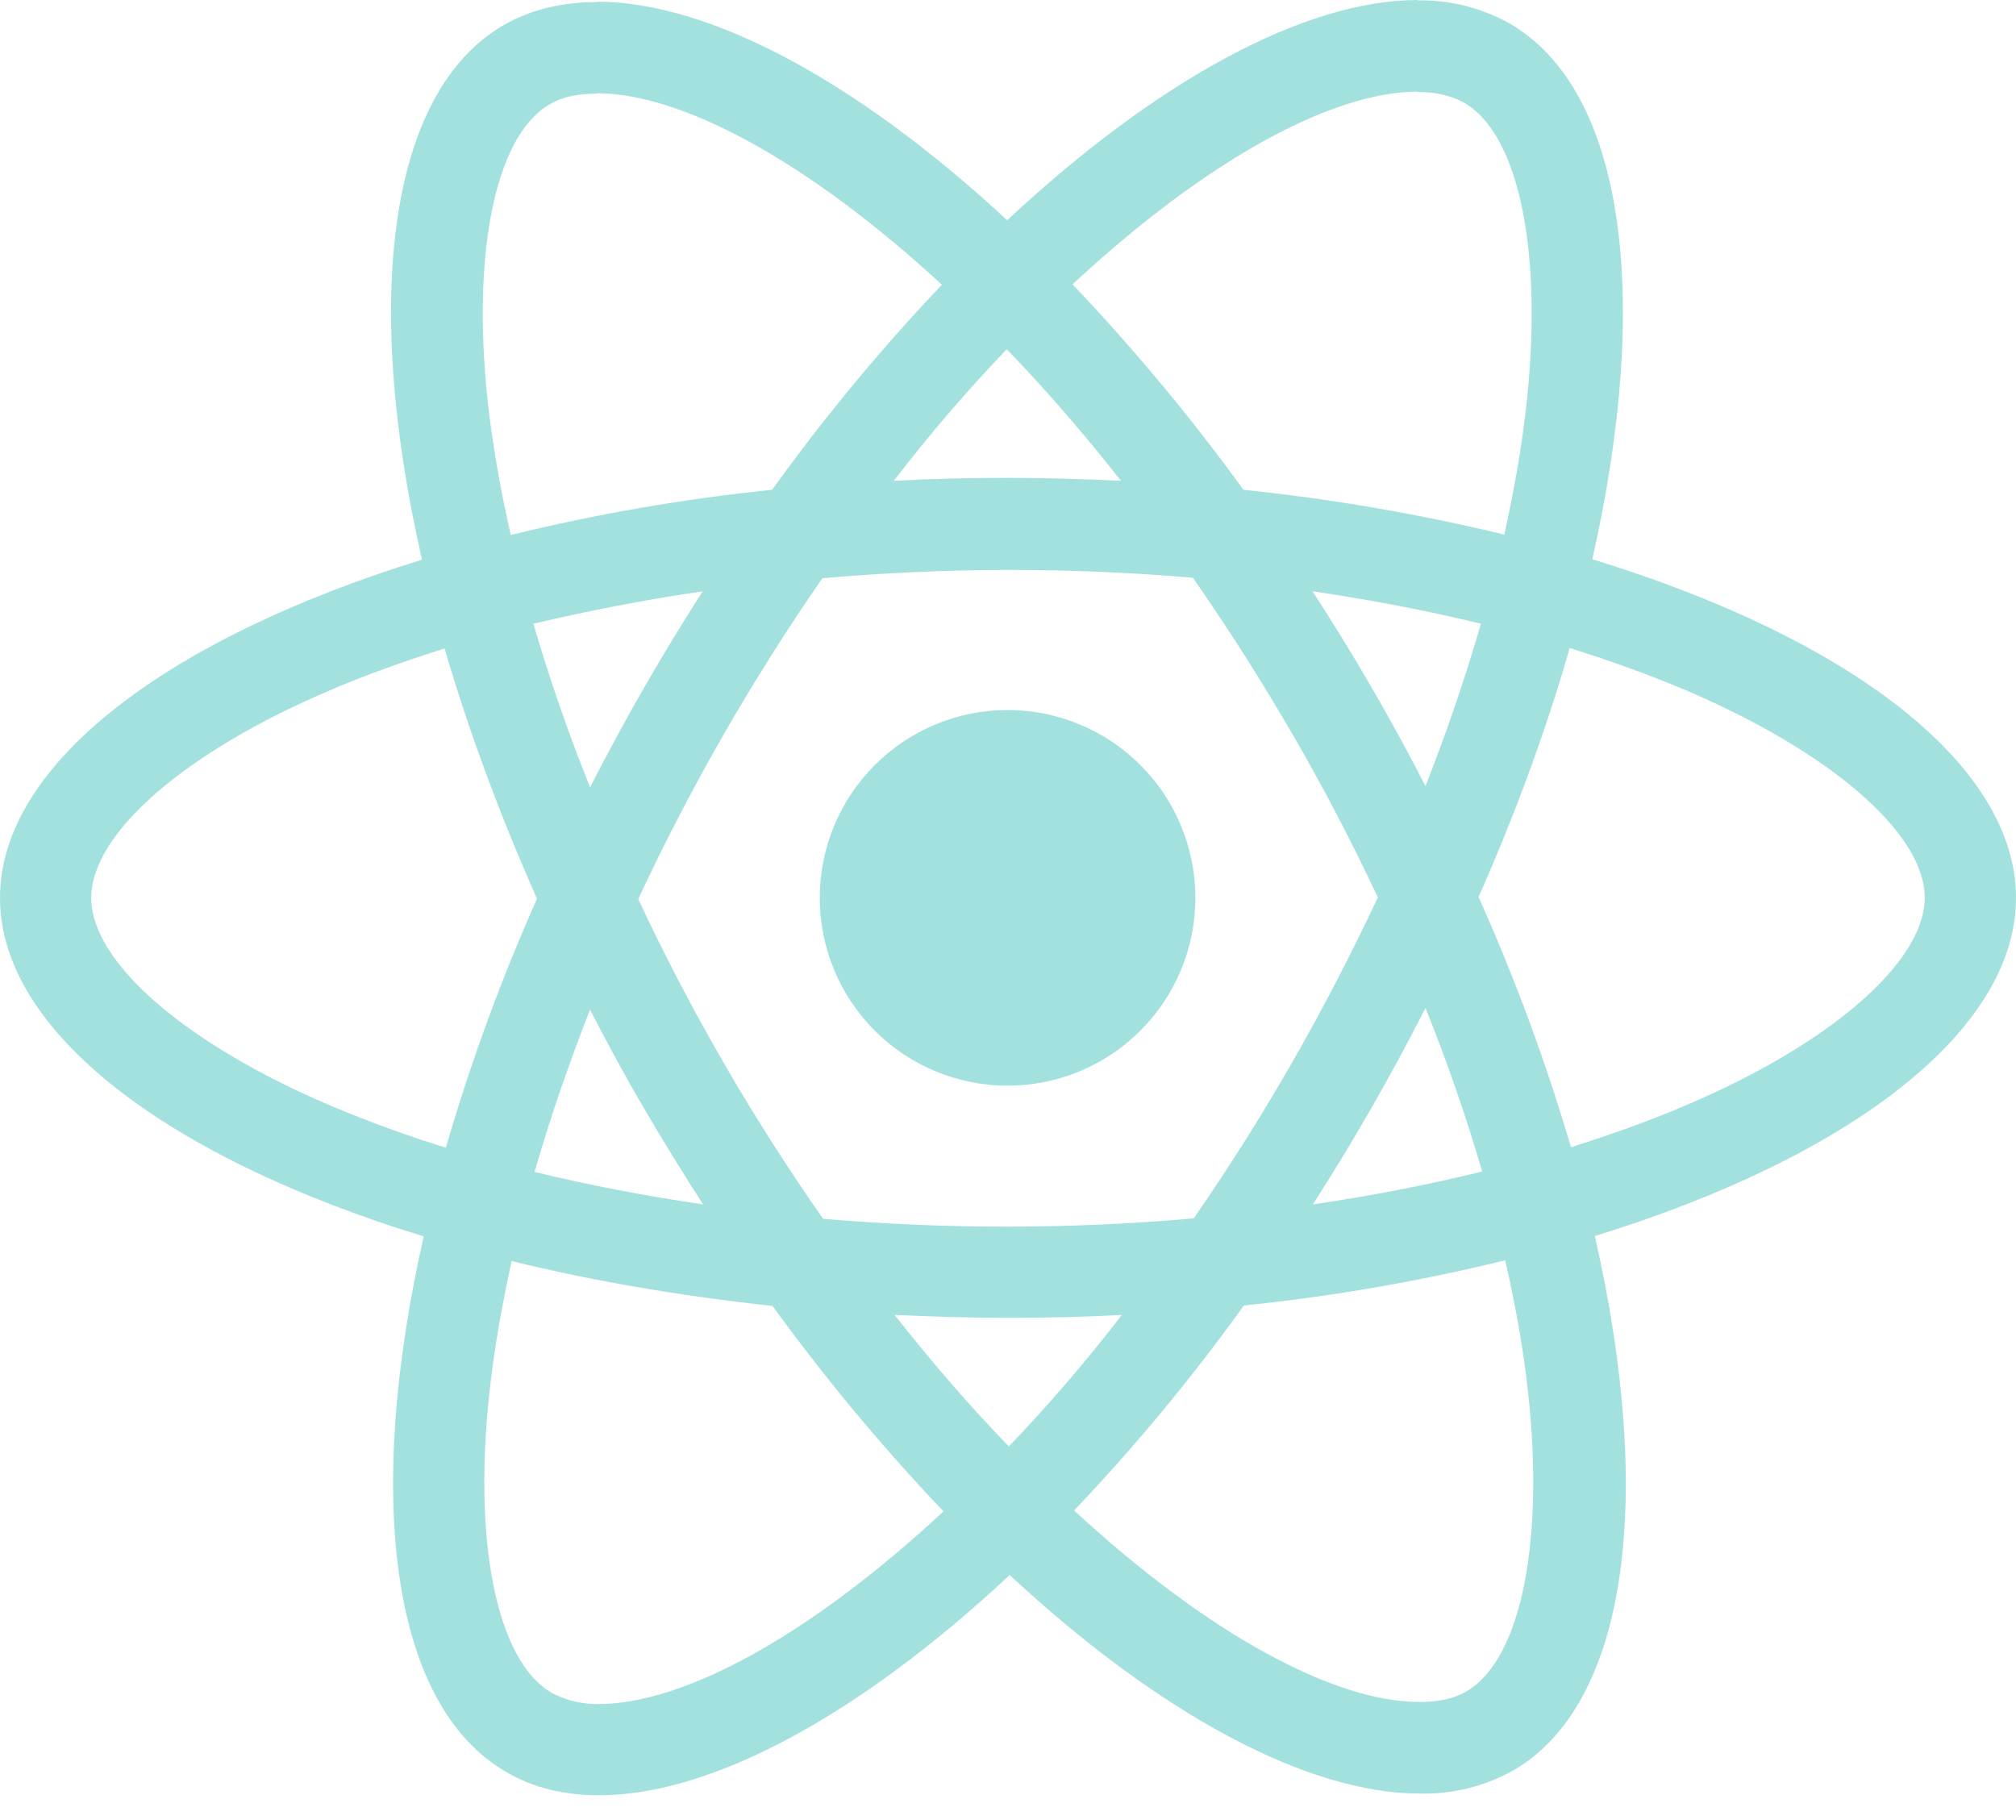<svg width="144" height="130" viewBox="0 0 144 130" fill="none" xmlns="http://www.w3.org/2000/svg" xmlns:xlink="http://www.w3.org/1999/xlink">
<path d="M144,64.134C144,54.594 132.054,45.552 113.736,39.948C117.966,21.282 116.088,6.426 107.808,1.668C105.802,0.544 103.531,-0.021 101.232,0.03L101.232,6.57C102.582,6.57 103.668,6.84 104.58,7.338C108.57,9.63 110.304,18.342 108.954,29.556C108.63,32.316 108.102,35.22 107.454,38.184C101.32,36.706 95.094,35.637 88.818,34.986C85.079,29.828 81,24.925 76.608,20.31C86.178,11.418 95.16,6.546 101.268,6.546L101.268,0C93.192,0 82.626,5.754 71.94,15.732C61.26,5.82 50.688,0.12 42.618,0.12L42.618,6.66C48.696,6.66 57.708,11.508 67.278,20.34C63.168,24.66 59.058,29.556 55.152,34.986C48.863,35.63 42.626,36.709 36.486,38.214C35.837,35.405 35.326,32.565 34.956,29.706C33.576,18.486 35.28,9.774 39.246,7.458C40.122,6.93 41.268,6.69 42.618,6.69L42.618,0.15C40.158,0.15 37.92,0.678 35.988,1.788C27.738,6.546 25.89,21.366 30.144,39.978C11.886,45.618 0,54.624 0,64.134C0,73.674 11.946,82.716 30.264,88.314C26.034,106.986 27.912,121.842 36.192,126.594C38.1,127.71 40.332,128.238 42.792,128.238C50.868,128.238 61.434,122.484 72.12,112.506C82.8,122.424 93.366,128.118 101.442,128.118C103.759,128.167 106.047,127.6 108.072,126.474C116.322,121.722 118.17,106.902 113.916,88.29C132.114,82.686 144,73.644 144,64.134ZM105.78,44.556C104.64,48.479 103.318,52.347 101.82,56.148C99.367,51.377 96.674,46.733 93.75,42.234C97.92,42.852 101.94,43.614 105.786,44.556L105.78,44.556ZM92.34,75.816C90.142,79.653 87.782,83.394 85.266,87.03C76.46,87.806 67.602,87.816 58.794,87.06C53.742,79.843 49.323,72.203 45.588,64.224C49.317,56.227 53.717,48.559 58.74,41.304C67.544,40.526 76.4,40.514 85.206,41.268C87.642,44.76 90.024,48.492 92.31,52.428C94.542,56.268 96.57,60.168 98.418,64.104C96.549,68.088 94.522,71.995 92.34,75.816L92.34,75.816ZM101.82,72C103.404,75.93 104.76,79.866 105.87,83.682C102.03,84.624 97.974,85.416 93.78,86.028C96.691,81.489 99.375,76.807 101.82,72L101.82,72ZM72.06,103.32C69.33,100.5 66.6,97.362 63.9,93.924C66.54,94.044 69.24,94.134 71.97,94.134C74.73,94.134 77.46,94.074 80.13,93.924C77.49,97.362 74.76,100.5 72.06,103.32ZM50.22,86.028C46.174,85.442 42.158,84.669 38.184,83.712C39.27,79.926 40.62,76.02 42.144,72.12C43.35,74.46 44.616,76.812 45.996,79.164C47.376,81.51 48.78,83.802 50.22,86.028ZM71.91,24.948C74.64,27.768 77.37,30.906 80.07,34.344C77.43,34.224 74.73,34.134 72,34.134C69.24,34.134 66.51,34.194 63.84,34.344C66.48,30.906 69.21,27.768 71.91,24.948ZM50.19,42.24C47.279,46.77 44.596,51.441 42.15,56.238C40.609,52.413 39.258,48.514 38.1,44.556C41.94,43.644 45.996,42.852 50.19,42.24ZM23.628,78.984C13.236,74.556 6.516,68.742 6.516,64.134C6.516,59.526 13.236,53.682 23.628,49.284C26.148,48.198 28.908,47.226 31.758,46.32C33.432,52.068 35.634,58.056 38.358,64.194C35.786,69.967 33.611,75.909 31.848,81.978C29.061,81.115 26.317,80.116 23.628,78.984L23.628,78.984ZM39.42,120.924C35.43,118.644 33.696,109.92 35.046,98.712C35.37,95.952 35.898,93.042 36.546,90.078C42.294,91.488 48.576,92.574 55.182,93.282C58.921,98.44 63,103.343 67.392,107.958C57.822,116.85 48.84,121.722 42.732,121.722C41.58,121.735 40.442,121.463 39.42,120.93L39.42,120.924ZM109.044,98.562C110.424,109.776 108.72,118.494 104.754,120.81C103.878,121.338 102.732,121.572 101.382,121.572C95.304,121.572 86.292,116.73 76.722,107.892C81.096,103.296 85.147,98.405 88.848,93.252C95.137,92.608 101.374,91.529 107.514,90.024C108.192,92.988 108.714,95.832 109.044,98.562L109.044,98.562ZM120.342,78.984C117.822,80.07 115.062,81.042 112.212,81.948C110.418,75.848 108.213,69.876 105.612,64.074C108.312,57.972 110.478,52.014 112.122,46.29C114.918,47.156 117.671,48.155 120.372,49.284C130.764,53.712 137.484,59.526 137.484,64.134C137.454,68.742 130.734,74.586 120.342,78.984L120.342,78.984Z" fill="#A3E1DE"/>
<path d="M71.97,77.55C75.528,77.55 78.94,76.137 81.456,73.621C83.972,71.105 85.386,67.692 85.386,64.134C85.386,60.576 83.972,57.163 81.456,54.647C78.94,52.131 75.528,50.718 71.97,50.718C68.412,50.718 64.999,52.131 62.483,54.647C59.967,57.163 58.554,60.576 58.554,64.134C58.554,67.692 59.967,71.105 62.483,73.621C64.999,76.137 68.412,77.55 71.97,77.55L71.97,77.55Z" fill="#A3E1DE"/>
</svg>
